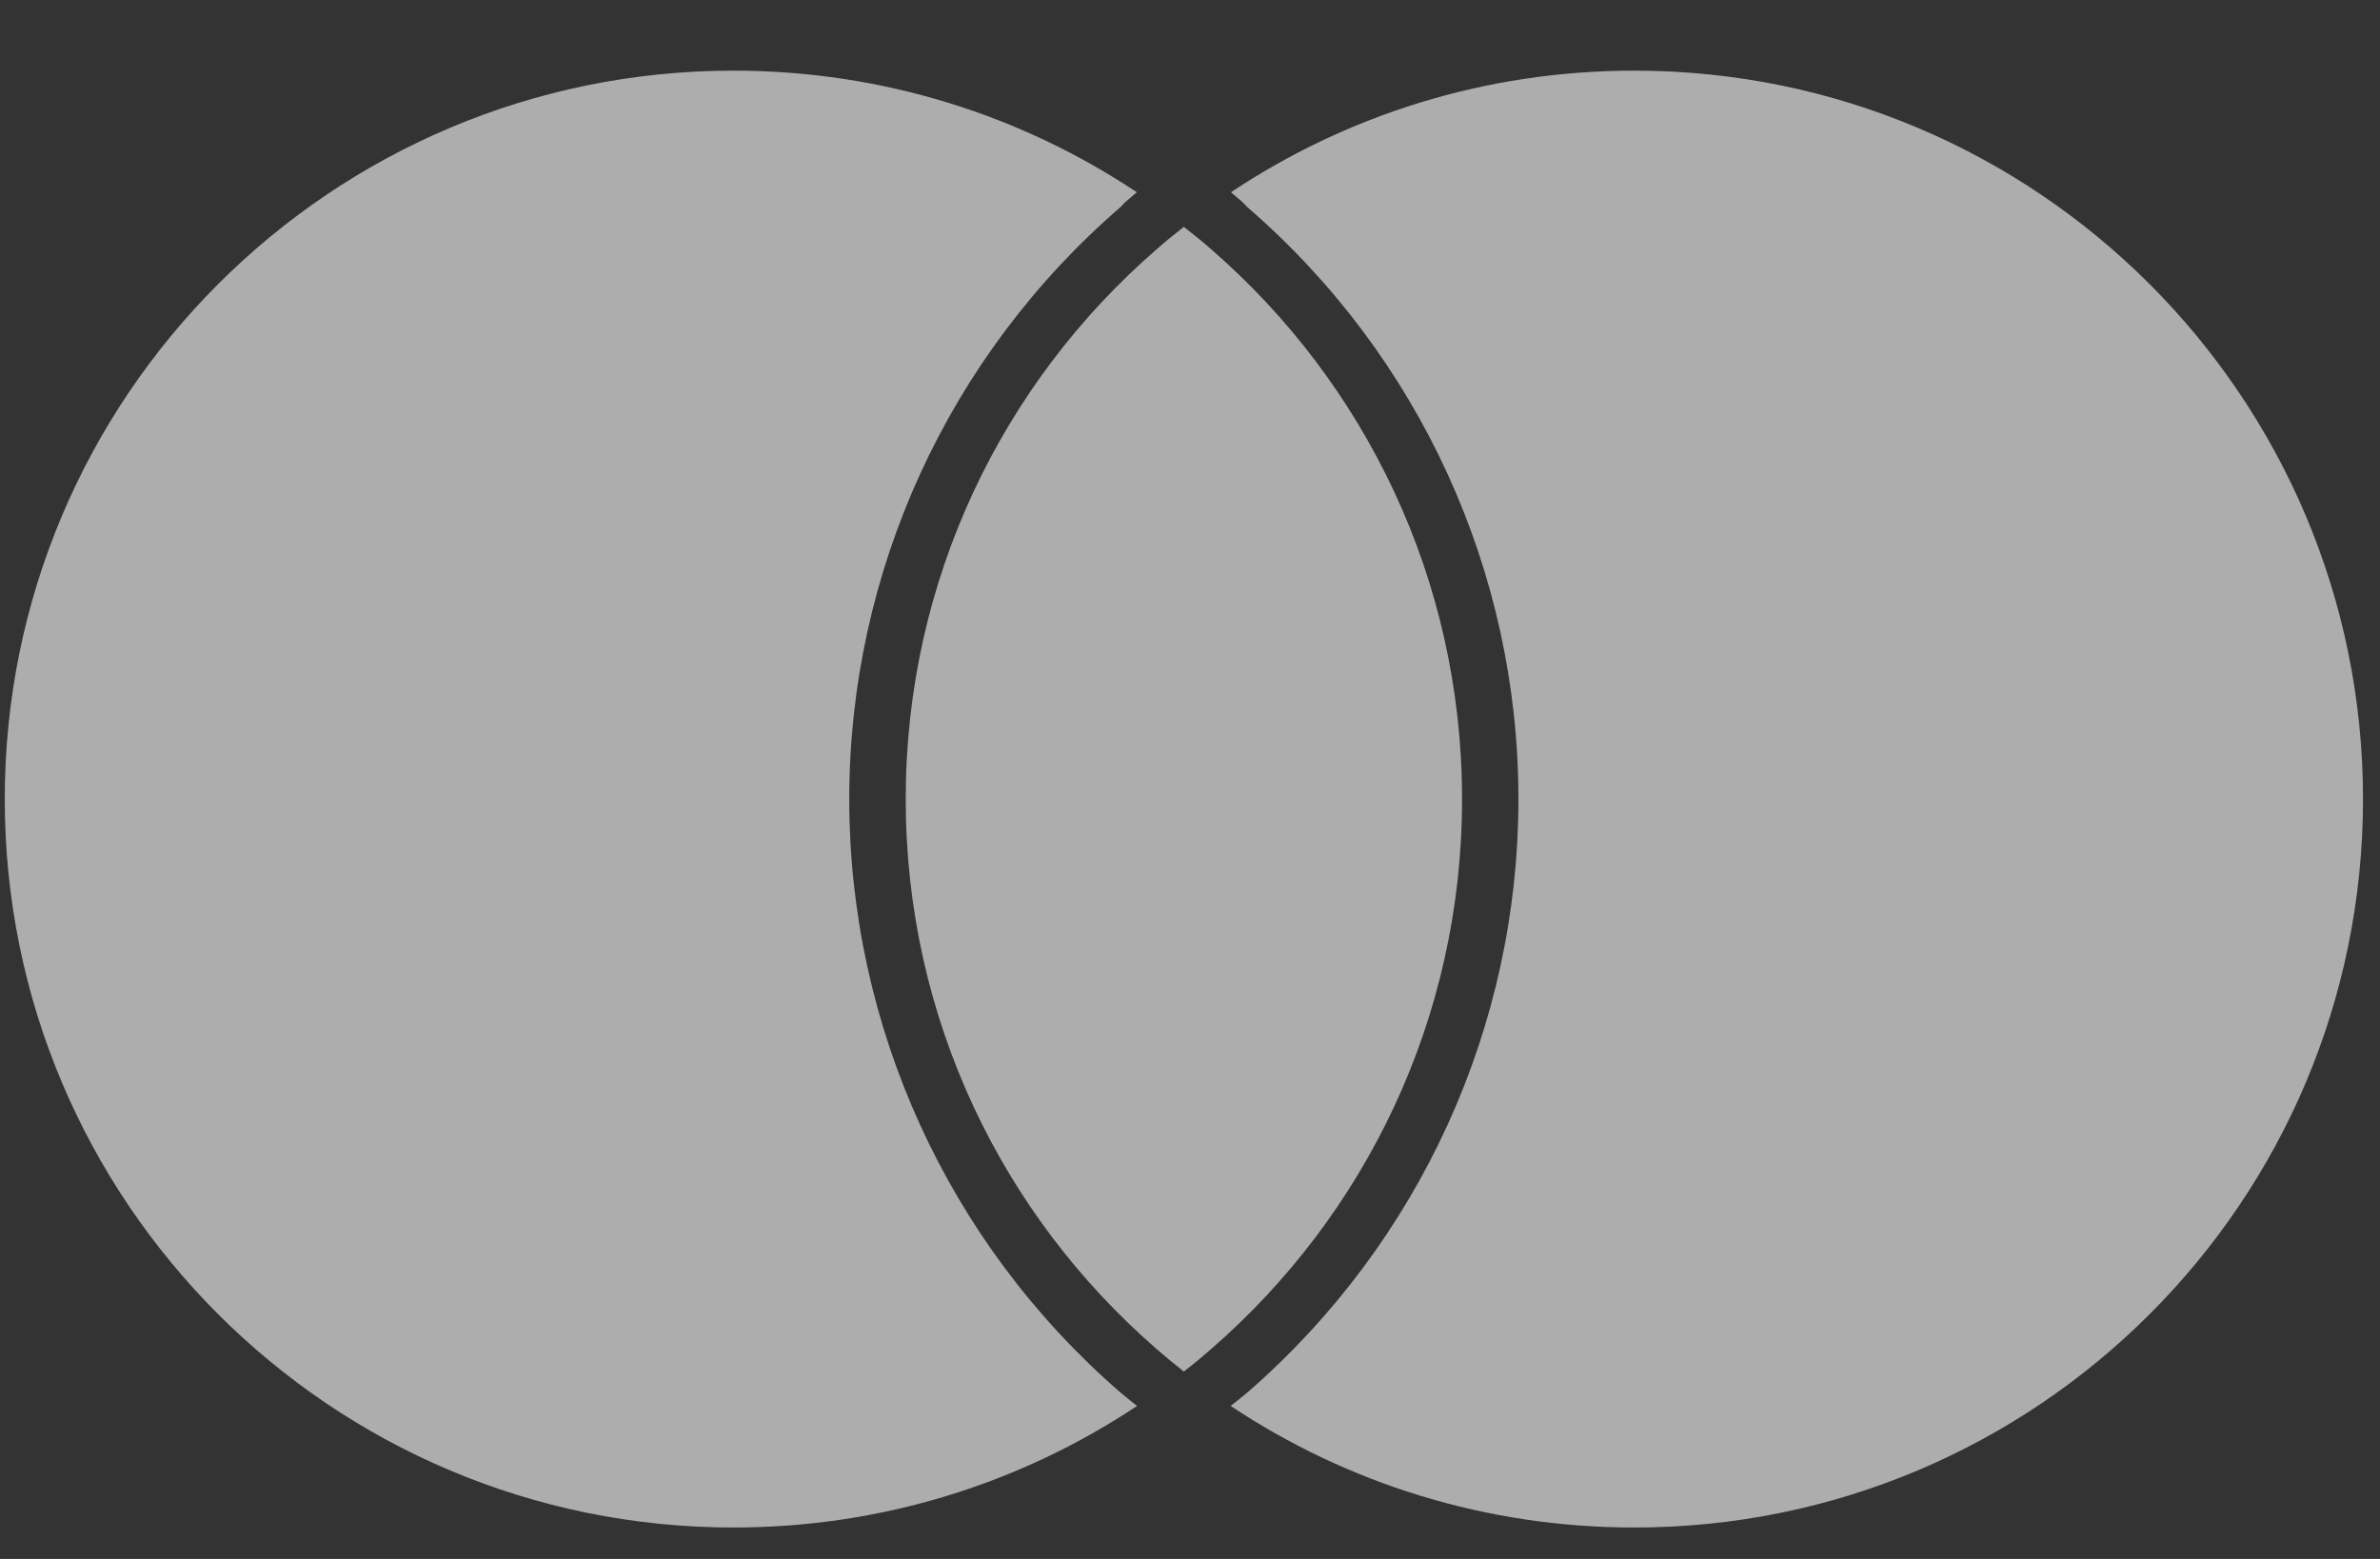 <svg width="29" height="19" viewBox="0 0 29 19" fill="none" xmlns="http://www.w3.org/2000/svg">
<rect x="0" y="0" width="29" height="19" fill="#333333" stroke="none"/>
<path fill-rule="evenodd" clip-rule="evenodd" d="M13.639 16.96C13.708 17.019 13.782 17.078 13.855 17.135C12.446 18.073 10.754 18.617 8.938 18.617C4.033 18.618 0.058 14.644 0.058 9.74C0.058 4.837 4.033 0.861 8.937 0.861C10.754 0.861 12.446 1.407 13.852 2.343L13.812 2.377C13.754 2.425 13.698 2.472 13.654 2.523C11.552 4.339 10.348 6.972 10.348 9.74C10.348 12.507 11.547 15.139 13.639 16.96ZM19.914 0.861C18.094 0.861 16.405 1.407 14.999 2.343L15.039 2.377C15.097 2.425 15.153 2.472 15.197 2.523C17.299 4.339 18.502 6.972 18.502 9.74C18.502 12.505 17.304 15.136 15.212 16.96C15.143 17.019 15.069 17.078 14.995 17.135C16.405 18.073 18.094 18.617 19.913 18.617C24.818 18.618 28.793 14.644 28.793 9.74C28.793 4.838 24.818 0.861 19.914 0.861ZM14.09 3.041C14.199 2.944 14.31 2.854 14.425 2.765C14.54 2.854 14.653 2.945 14.761 3.041C16.633 4.668 17.815 7.064 17.815 9.74C17.815 12.417 16.632 14.811 14.761 16.439C14.652 16.534 14.54 16.628 14.425 16.716C14.312 16.628 14.198 16.534 14.09 16.439C12.217 14.811 11.036 12.417 11.036 9.74C11.036 7.064 12.217 4.668 14.09 3.041Z" fill="white" fill-opacity="0.6"/>
</svg>
